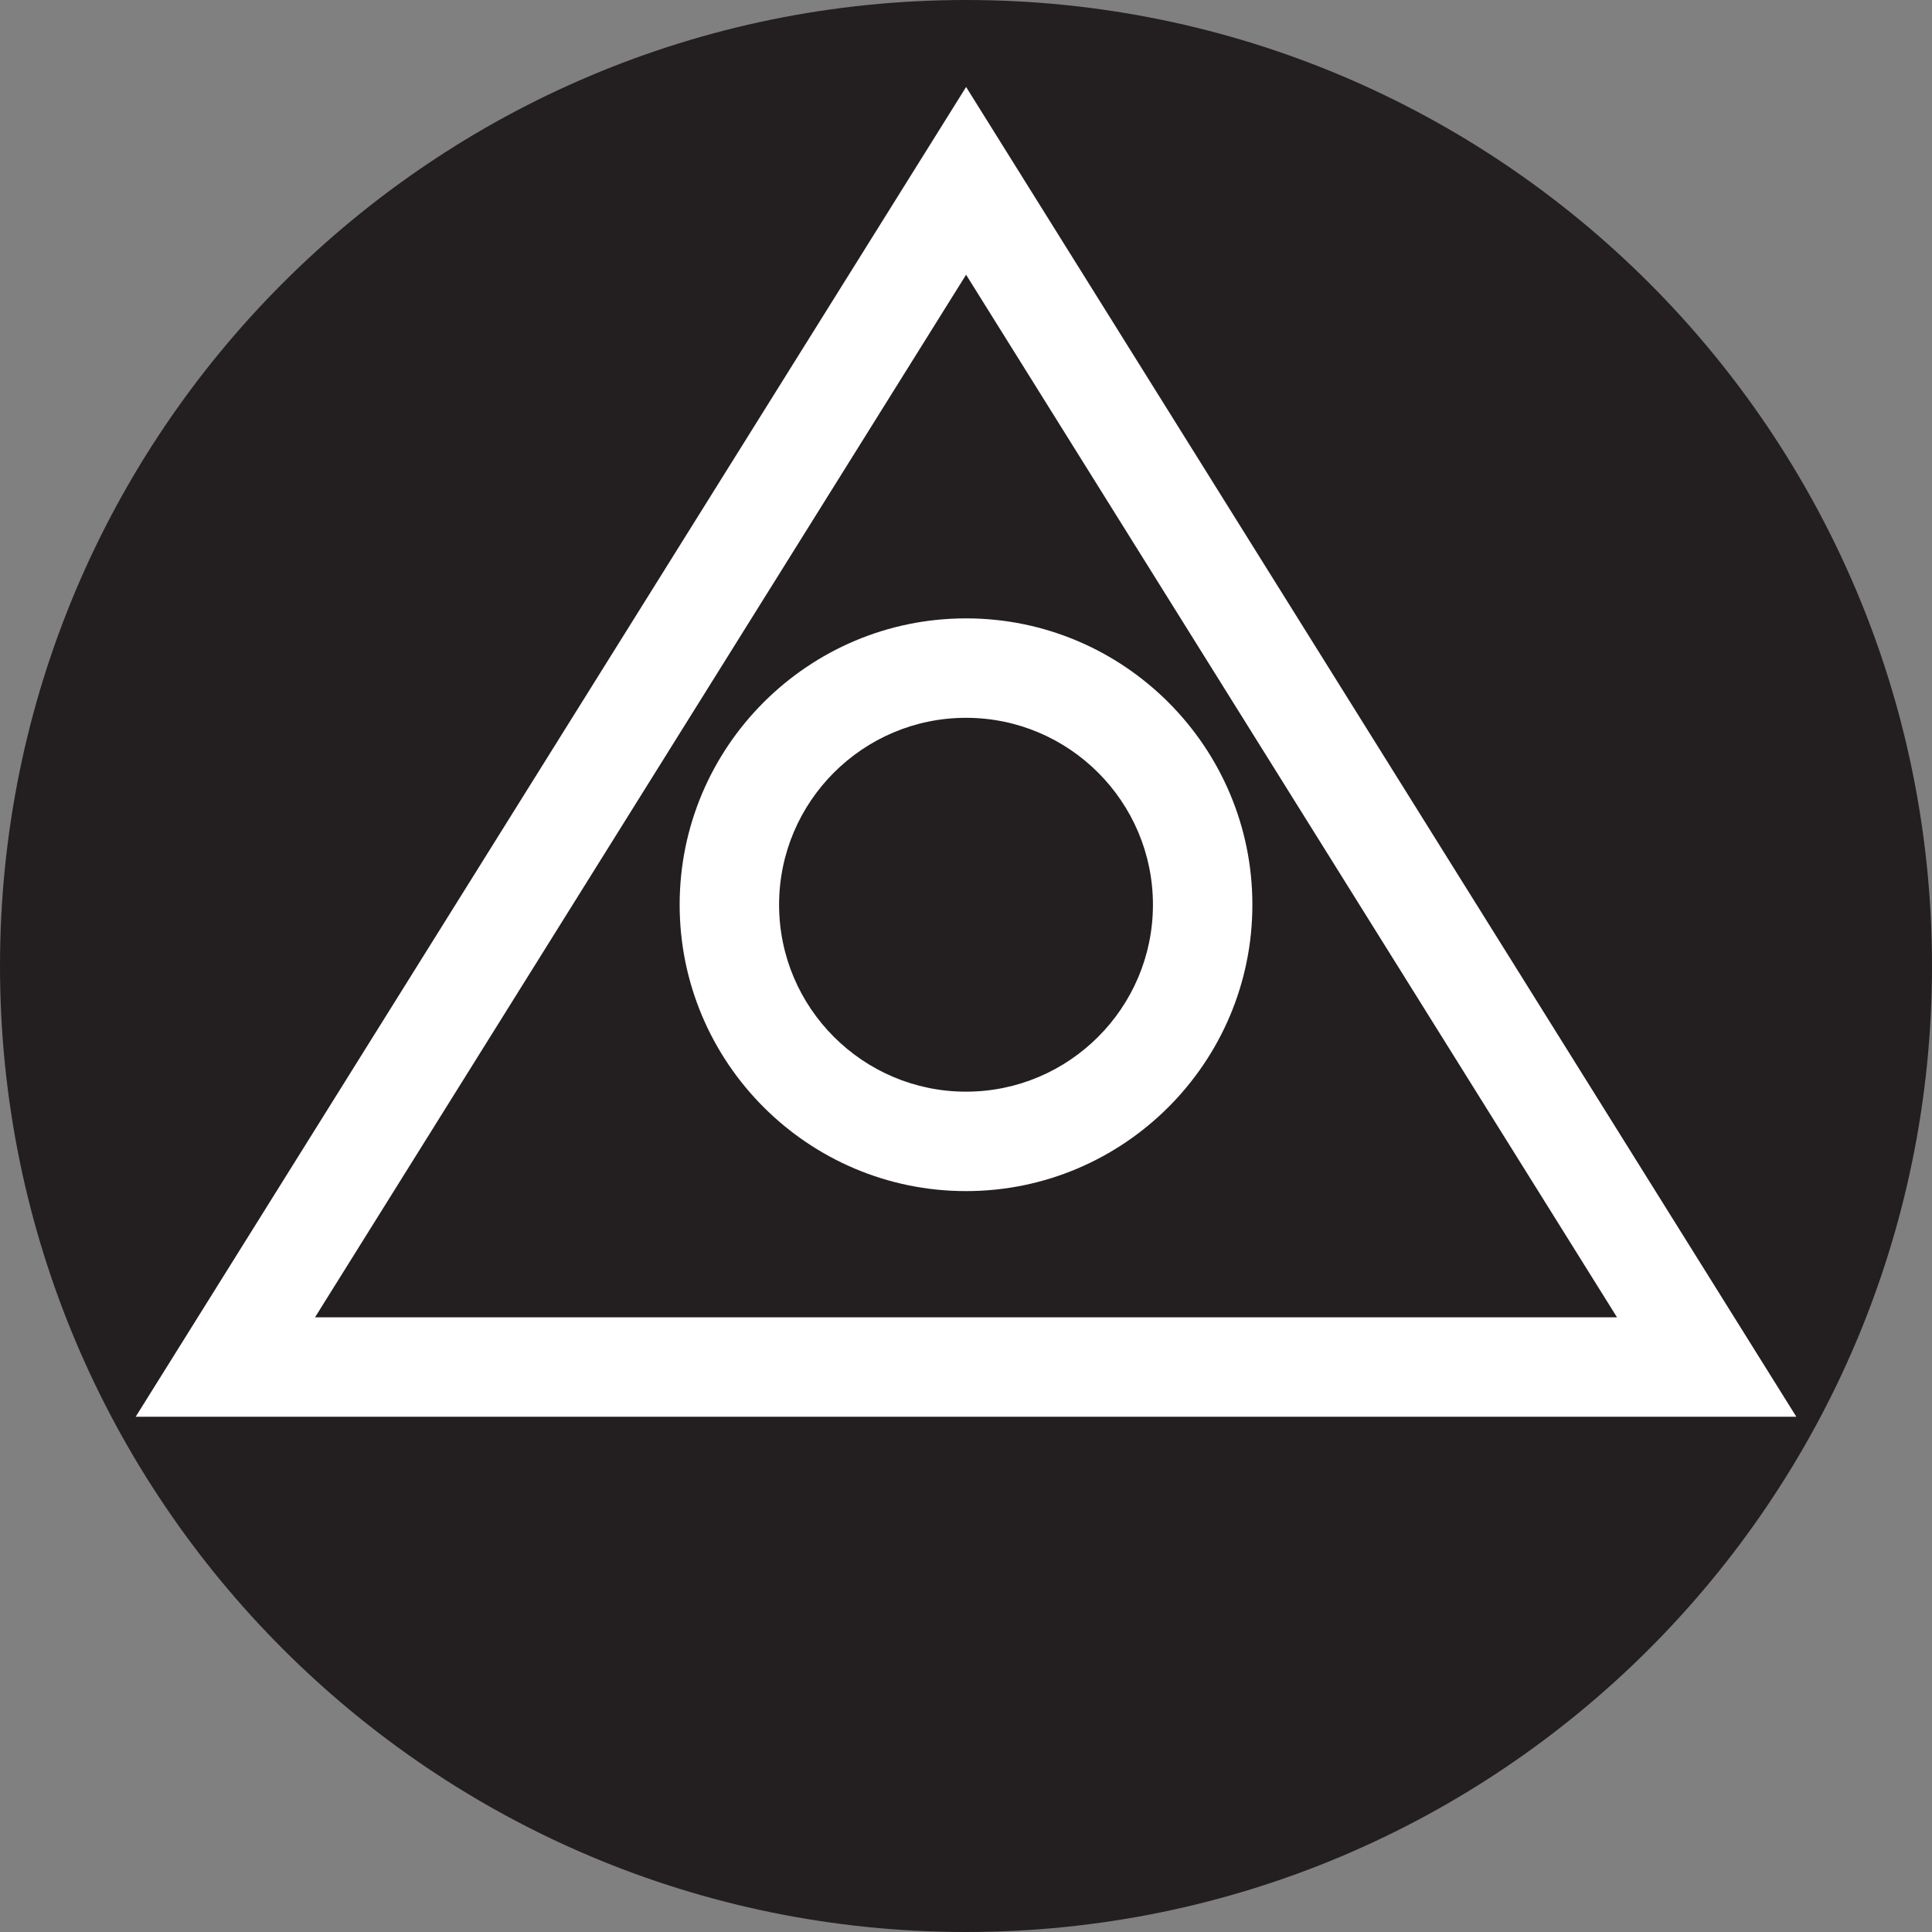 <svg id="Layer_2" data-name="Layer 2" xmlns="http://www.w3.org/2000/svg" viewBox="0 0 168.026 168.026">
  <rect x="0" y="0" width="168.026" height="168.026" fill="#808080" stroke="none"/>
  <defs>
    <style>
      .cls-1 {
        fill: #fff;
      }

      .cls-2 {
        fill: #231f20;
      }
    </style>
  </defs>
  <g id="Layer_1-2" data-name="Layer 1">
    <g>
      <circle class="cls-2" cx="84.013" cy="84.013" r="80.013" transform="translate(-17.055 146.476) rotate(-76.718)"/>
      <path class="cls-2" d="m84.013,8c41.914,0,76.013,34.099,76.013,76.013s-34.099,76.013-76.013,76.013S8,125.927,8,84.013,42.099,8,84.013,8m0-8C37.614,0,0,37.614,0,84.013s37.614,84.013,84.013,84.013,84.013-37.614,84.013-84.013S130.412,0,84.013,0h0Z"/>
    </g>
    <g>
      <path class="cls-1" d="m84.021,23.893l56.611,90.674H27.397L84.021,23.893h0Zm.001-16.329L11.801,123.215h144.426L84.022,7.564h0Z"/>
      <path class="cls-1" d="m84.014,103.59c-13.733,0-24.905-11.173-24.905-24.905s11.173-24.905,24.905-24.905,24.905,11.173,24.905,24.905-11.173,24.905-24.905,24.905Zm0-41.162c-8.965,0-16.257,7.292-16.257,16.257s7.292,16.257,16.257,16.257,16.257-7.292,16.257-16.257-7.292-16.257-16.257-16.257Z"/>
    </g>
  </g>
</svg>